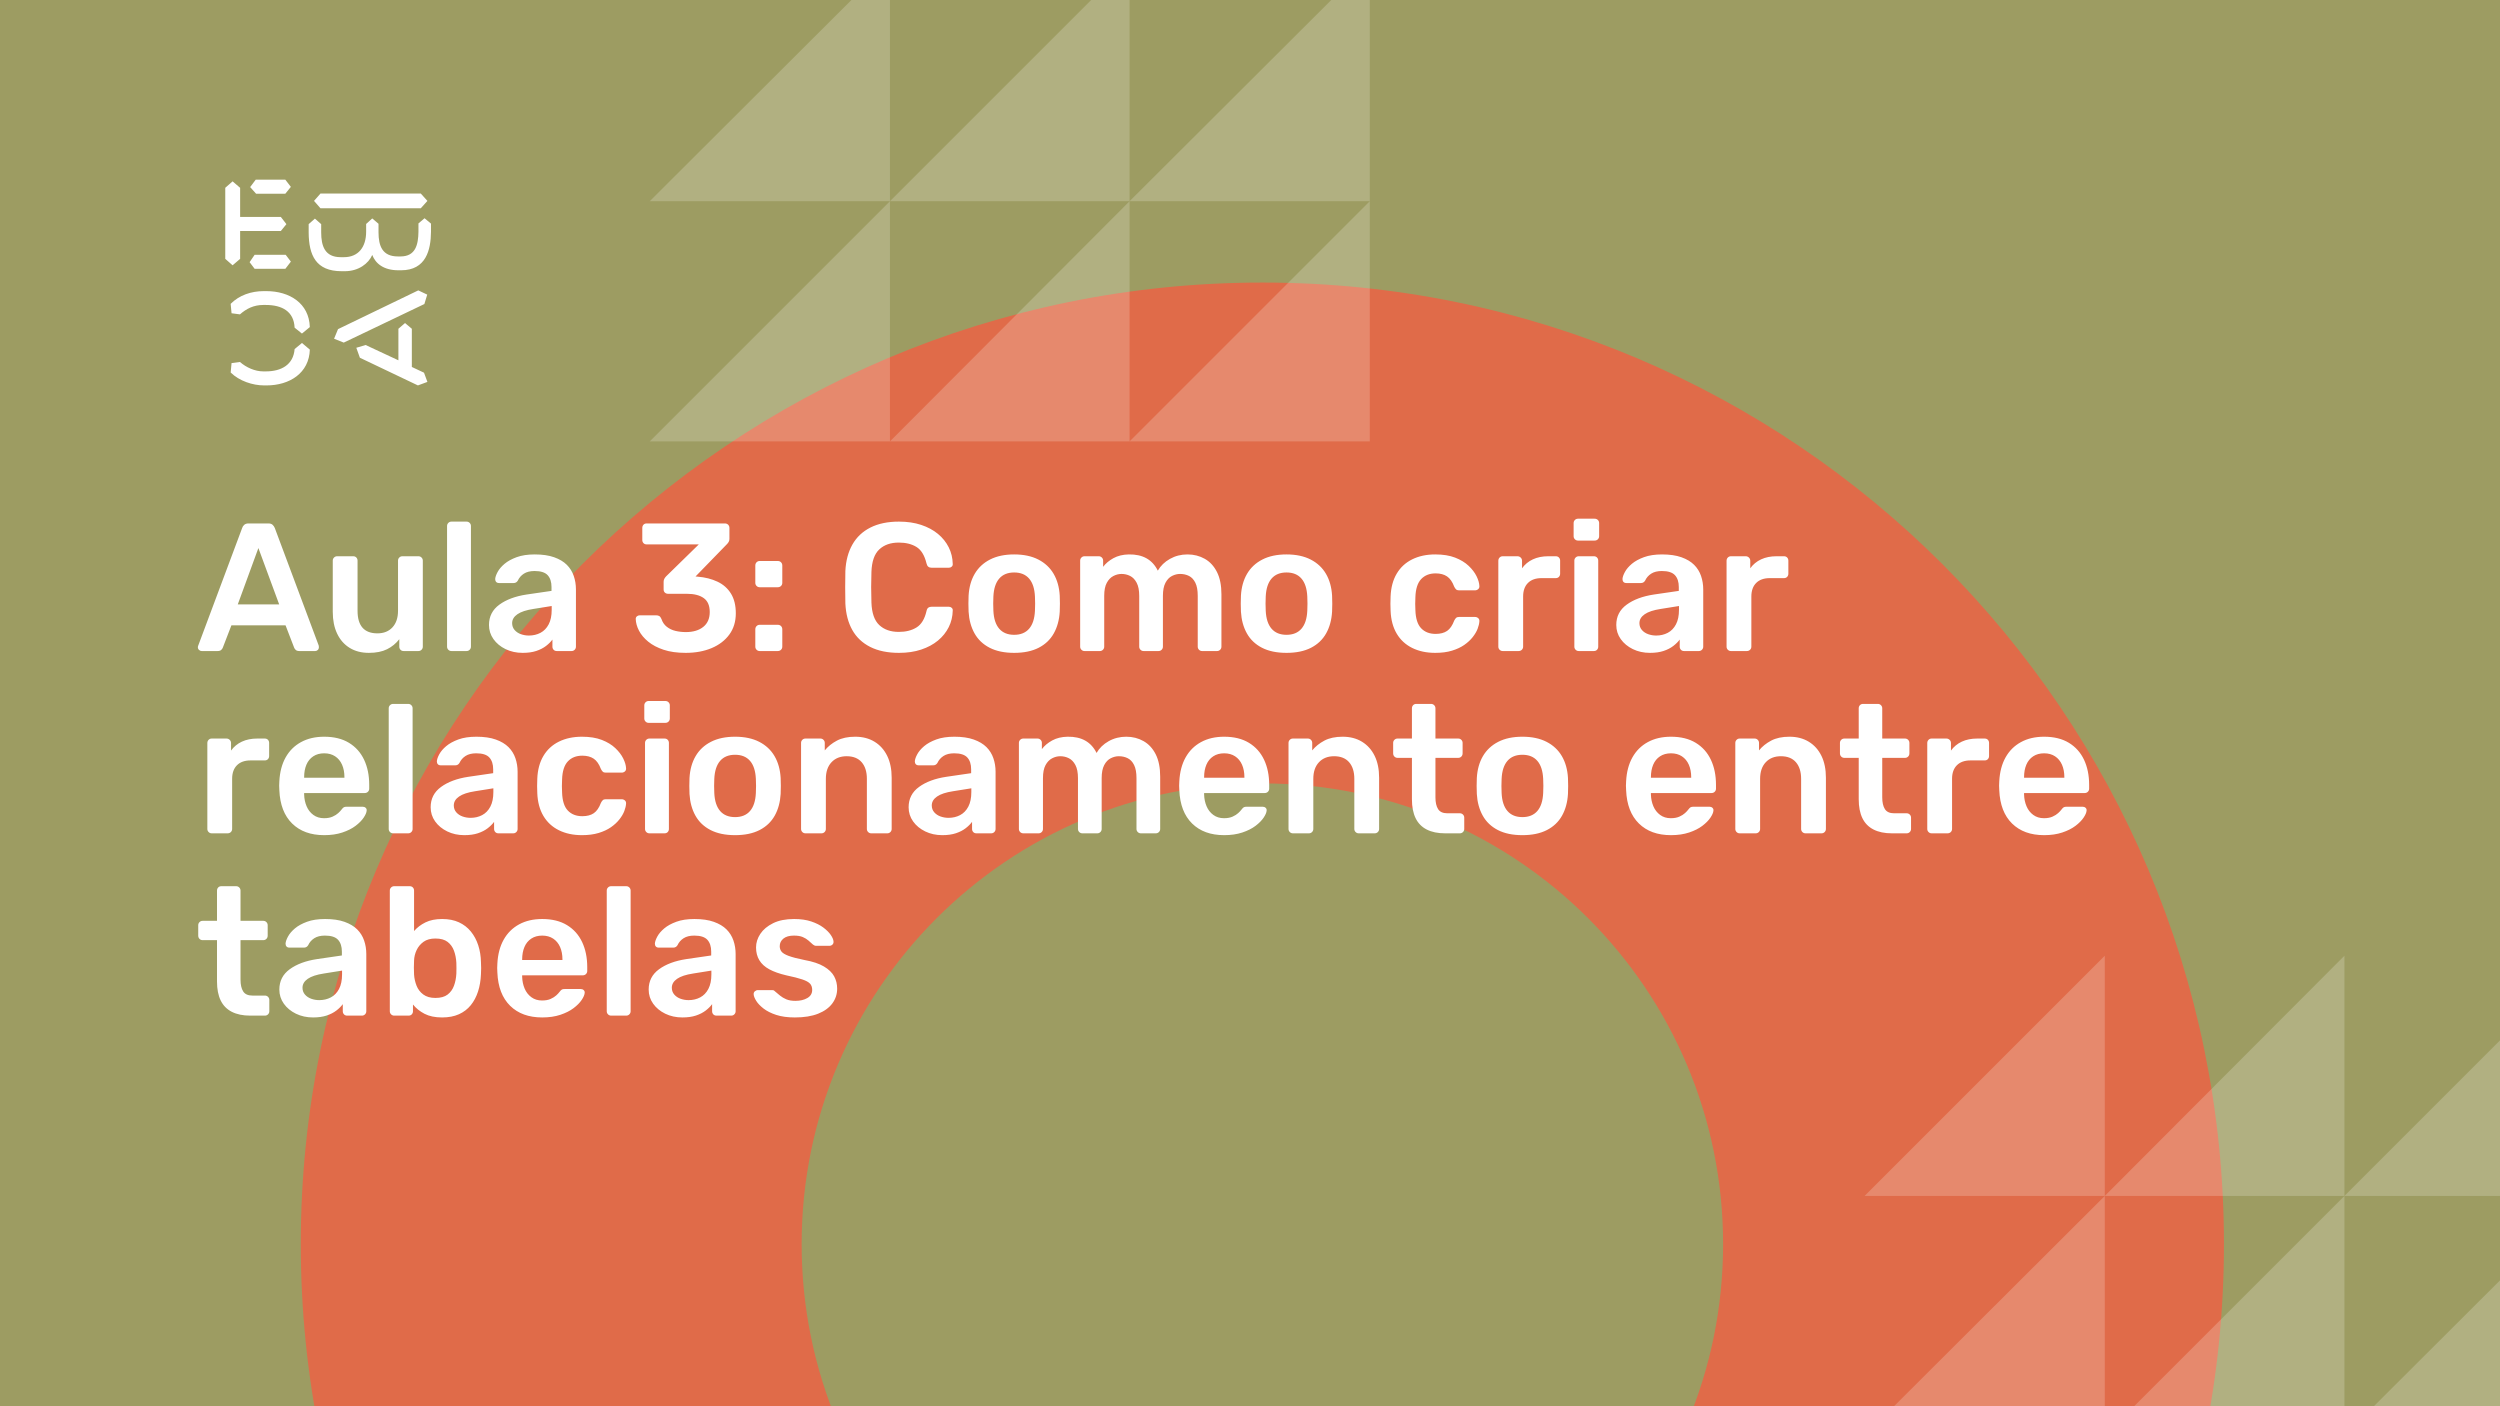 <svg xmlns="http://www.w3.org/2000/svg" version="1.1" xmlns:xlink="http://www.w3.org/1999/xlink" xmlns:svgjs="http://svgjs.dev/svgjs" viewBox="0 0 1920 1080" id="e2406b3a-dd61-4727-aa08-1948c71f1022"><g><rect width="1920" height="1080" fill="#9d9c62"/></g><g fill="#e06b49"><path d="M969.5 217C561.465 217 231 547.465 231 955.5C231 1363.53 561.465 1694 969.5 1694C1377.53 1694 1708 1363.53 1708 955.5C1708 547.465 1377.53 217 969.5 217ZM969.5 1309.34C773.983 1309.34 615.658 1151.02 615.658 955.5C615.658 759.983 773.983 601.658 969.5 601.658C1165.02 601.658 1323.34 759.983 1323.34 955.5C1323.34 1151.02 1165.02 1309.34 969.5 1309.34Z"/></g><g fill="#ffffff" opacity="0.2"><path d="M1432 918.479L1616.48 734V918.479H1432Z"/><path d="M1616.48 918.479L1800.52 734V918.479H1616.48Z"/><path d="M1800.52 918.479L1985 734V918.479H1800.52Z"/><path d="M1432 1102.52L1616.48 918.479V1102.52H1432Z"/><path d="M1616.48 1102.52L1800.52 918.479V1102.52H1616.48Z"/><path d="M1800.52 1102.52L1985 918.479V1102.52H1800.52Z"/><path d="M499 154.521L683.479 -29.521V154.521H499Z"/><path d="M683.479 154.521L867.521 -29.521V154.521H683.479Z"/><path d="M867.521 154.521L1052 -29.521V154.521H867.521Z"/><path d="M499 339L683.479 154.521V339H499Z"/><path d="M683.479 339L867.521 154.521V339H683.479Z"/><path d="M867.521 339L1052 154.521V339H867.521Z"/></g><g><path d="M178.635 139.281L184.422 144.246V166.626H215.704L219.958 172.147L215.69 177.397H184.422V198.795L178.635 203.747L173 198.795V144.232L178.635 139.281ZM195.554 195.68H219.406L223.397 200.915L219.143 206.45H195.554L191.7 201.342L195.554 195.68ZM196.382 138H219.129L223.383 143.52L219.129 148.77H196.659L192.115 143.677L196.382 138ZM323.155 148.628L328.251 154.291L323.155 159.968H246.13L241.172 154.291L246.13 148.628H323.155ZM237.043 172.147L241.849 167.893L246.669 172.147V178.393C246.669 188.879 249.417 197.515 261.668 197.515H264.14C275.147 197.515 281.197 189.86 281.197 177.952V172.005L285.879 167.75L290.699 171.862V178.379C290.699 189.007 293.723 196.946 305.56 196.946H307.618C319.178 196.946 321.235 187.869 321.373 177.952V171.578L326.056 167.608L331 171.72V178.094C330.862 191.838 327.285 207.574 308.032 207.574H305.974C294.552 207.574 288.365 202.324 285.892 195.808C283.006 202.466 275.299 208.286 264.844 208.286H262.358C242.553 208.286 237.194 195.964 237.056 178.663V172.147H237.043ZM276.391 274.744L273.642 267.089L280.796 264.969L305.974 276.721V252.491L311.07 248.095L316.291 252.491V281.829L325.641 286.226L328.251 293.311L320.959 296L276.391 274.744ZM321.235 223.011L328.113 226.27L325.917 233.497L264.002 263.119L256.571 260.146L259.596 252.776L321.235 223.011ZM231.905 263.404L237.954 268.512C237.402 286.51 222.403 296 204.669 296H202.874C194.062 296 183.759 292.6 177.157 286.083L177.834 278.855L184.298 278.002C189.118 282.256 195.858 285.229 202.183 285.229H204.117C216.091 285.229 225.303 280.136 226.27 268.085L231.905 263.404ZM226.256 251.638C225.704 239.16 216.629 234.209 204.103 234.209H202.169C194.739 234.209 189.104 237.182 184.284 241.436L177.834 240.583L177.143 233.355C183.745 226.696 192.957 223.58 202.597 223.58H204.517C222.403 223.58 237.402 232.942 237.94 251.211L231.891 256.176L226.256 251.638Z" fill="#ffffff"/></g><g fill="#ffffff" id="info-group"><path d="M167.08 500L154.9 500Q153.78 500 152.87 499.16Q151.96 498.32 151.96 497.06L151.96 497.06Q151.96 496.5 152.24 495.8L152.24 495.8L185.98 405.5Q186.4 404.1 187.59 403.05Q188.78 402 190.88 402L190.88 402L206.14 402Q208.24 402 209.36 403.05Q210.48 404.1 211.04 405.5L211.04 405.5L244.78 495.8Q244.92 496.5 244.92 497.06L244.92 497.06Q244.92 498.32 244.08 499.16Q243.24 500 242.12 500L242.12 500L229.94 500Q227.98 500 227.07 499.09Q226.16 498.18 225.88 497.34L225.88 497.34L219.3 480.26L177.72 480.26L171.14 497.34Q170.86 498.18 169.95 499.09Q169.04 500 167.08 500L167.08 500ZM198.44 420.9L182.62 464.16L214.4 464.16L198.44 420.9ZM283.28 501.4L283.28 501.4Q274.74 501.4 268.51 497.55Q262.28 493.7 258.92 486.63Q255.56 479.56 255.56 469.9L255.56 469.9L255.56 430.56Q255.56 429.16 256.54 428.18Q257.52 427.2 258.92 427.2L258.92 427.2L271.24 427.2Q272.78 427.2 273.69 428.18Q274.6 429.16 274.6 430.56L274.6 430.56L274.6 469.06Q274.6 486.42 289.86 486.42L289.86 486.42Q297.14 486.42 301.41 481.8Q305.68 477.18 305.68 469.06L305.68 469.06L305.68 430.56Q305.68 429.16 306.66 428.18Q307.64 427.2 309.04 427.2L309.04 427.2L321.36 427.2Q322.76 427.2 323.74 428.18Q324.72 429.16 324.72 430.56L324.72 430.56L324.72 496.64Q324.72 498.04 323.74 499.02Q322.76 500 321.36 500L321.36 500L310.02 500Q308.48 500 307.57 499.02Q306.66 498.04 306.66 496.64L306.66 496.64L306.66 490.9Q302.88 495.8 297.28 498.6Q291.68 501.4 283.28 501.4ZM358.32 500L346.7 500Q345.3 500 344.32 499.02Q343.34 498.04 343.34 496.64L343.34 496.64L343.34 403.96Q343.34 402.56 344.32 401.58Q345.3 400.6 346.7 400.6L346.7 400.6L358.32 400.6Q359.72 400.6 360.7 401.58Q361.68 402.56 361.68 403.96L361.68 403.96L361.68 496.64Q361.68 498.04 360.7 499.02Q359.72 500 358.32 500L358.32 500ZM401.44 501.4L401.44 501.4Q394.16 501.4 388.28 498.53Q382.4 495.66 378.97 490.83Q375.54 486 375.54 479.98L375.54 479.98Q375.54 470.18 383.52 464.37Q391.5 458.56 404.38 456.6L404.38 456.6L423.56 453.8L423.56 450.86Q423.56 444.98 420.62 441.76Q417.68 438.54 410.54 438.54L410.54 438.54Q405.5 438.54 402.35 440.57Q399.2 442.6 397.66 445.96L397.66 445.96Q396.54 447.78 394.44 447.78L394.44 447.78L383.38 447.78Q381.84 447.78 381.07 446.94Q380.3 446.1 380.3 444.7L380.3 444.7Q380.44 442.46 382.19 439.24Q383.94 436.02 387.51 433.01Q391.08 430 396.82 427.9Q402.56 425.8 410.68 425.8L410.68 425.8Q419.5 425.8 425.59 427.97Q431.68 430.14 435.32 433.78Q438.96 437.42 440.64 442.32Q442.32 447.22 442.32 452.68L442.32 452.68L442.32 496.64Q442.32 498.04 441.34 499.02Q440.36 500 438.96 500L438.96 500L427.62 500Q426.08 500 425.17 499.02Q424.26 498.04 424.26 496.64L424.26 496.64L424.26 491.18Q422.44 493.7 419.36 496.08Q416.28 498.46 411.87 499.93Q407.46 501.4 401.44 501.4ZM406.2 488.1L406.2 488.1Q411.1 488.1 415.09 486Q419.08 483.9 421.39 479.49Q423.7 475.08 423.7 468.36L423.7 468.36L423.7 465.42L409.7 467.66Q401.44 468.92 397.38 471.72Q393.32 474.52 393.32 478.58L393.32 478.58Q393.32 481.66 395.21 483.83Q397.1 486 400.04 487.05Q402.98 488.1 406.2 488.1ZM526.6 501.4L526.6 501.4Q516.8 501.4 509.66 499.02Q502.52 496.64 497.83 492.79Q493.14 488.94 490.76 484.39Q488.38 479.84 488.24 475.36L488.24 475.36Q488.24 474.1 489.15 473.33Q490.06 472.56 491.32 472.56L491.32 472.56L503.92 472.56Q505.32 472.56 506.3 473.12Q507.28 473.68 507.98 475.36L507.98 475.36Q509.24 479.14 512.11 481.38Q514.98 483.62 518.76 484.53Q522.54 485.44 526.74 485.44L526.74 485.44Q535.14 485.44 540.11 481.45Q545.08 477.46 545.08 470.04L545.08 470.04Q545.08 462.62 540.46 459.33Q535.84 456.04 527.58 456.04L527.58 456.04L513.16 456.04Q511.62 456.04 510.64 455.13Q509.66 454.22 509.66 452.68L509.66 452.68L509.66 446.8Q509.66 445.4 510.29 444.35Q510.92 443.3 511.62 442.6L511.62 442.6L536.68 418.1L496.64 418.1Q495.1 418.1 494.19 417.12Q493.28 416.14 493.28 414.74L493.28 414.74L493.28 405.5Q493.28 403.96 494.19 402.98Q495.1 402 496.64 402L496.64 402L556.7 402Q558.24 402 559.22 402.98Q560.2 403.96 560.2 405.5L560.2 405.5L560.2 413.9Q560.2 415.16 559.64 416.14Q559.08 417.12 558.38 417.82L558.38 417.82L534.16 442.74L535.84 442.88Q544.38 443.58 551.03 446.73Q557.68 449.88 561.39 455.9Q565.1 461.92 565.1 471.02L565.1 471.02Q565.1 480.54 560.13 487.33Q555.16 494.12 546.48 497.76Q537.8 501.4 526.6 501.4ZM597.3 451L583.44 451Q582.04 451 581.06 450.02Q580.08 449.04 580.08 447.64L580.08 447.64L580.08 434.34Q580.08 432.8 581.06 431.82Q582.04 430.84 583.44 430.84L583.44 430.84L597.3 430.84Q598.84 430.84 599.82 431.82Q600.8 432.8 600.8 434.34L600.8 434.34L600.8 447.64Q600.8 449.04 599.82 450.02Q598.84 451 597.3 451L597.3 451ZM597.3 500L583.44 500Q582.04 500 581.06 499.02Q580.08 498.04 580.08 496.64L580.08 496.64L580.08 483.34Q580.08 481.8 581.06 480.82Q582.04 479.84 583.44 479.84L583.44 479.84L597.3 479.84Q598.84 479.84 599.82 480.82Q600.8 481.8 600.8 483.34L600.8 483.34L600.8 496.64Q600.8 498.04 599.82 499.02Q598.84 500 597.3 500L597.3 500ZM690.4 501.4L690.4 501.4Q677.38 501.4 668.35 496.85Q659.32 492.3 654.56 483.83Q649.8 475.36 649.24 463.46L649.24 463.46Q649.1 457.72 649.1 451.14Q649.1 444.56 649.24 438.54L649.24 438.54Q649.8 426.78 654.63 418.24Q659.46 409.7 668.49 405.15Q677.52 400.6 690.4 400.6L690.4 400.6Q699.92 400.6 707.48 403.12Q715.04 405.64 720.36 410.05Q725.68 414.46 728.62 420.34Q731.56 426.22 731.7 433.08L731.7 433.08Q731.84 434.34 730.93 435.18Q730.02 436.02 728.76 436.02L728.76 436.02L715.46 436.02Q713.92 436.02 712.94 435.25Q711.96 434.48 711.54 432.66L711.54 432.66Q709.3 423.42 703.84 420.06Q698.38 416.7 690.26 416.7L690.26 416.7Q680.88 416.7 675.28 421.95Q669.68 427.2 669.26 439.24L669.26 439.24Q668.84 450.72 669.26 462.76L669.26 462.76Q669.68 474.8 675.28 480.05Q680.88 485.3 690.26 485.3L690.26 485.3Q698.38 485.3 703.91 481.87Q709.44 478.44 711.54 469.34L711.54 469.34Q711.96 467.38 712.94 466.68Q713.92 465.98 715.46 465.98L715.46 465.98L728.76 465.98Q730.02 465.98 730.93 466.82Q731.84 467.66 731.7 468.92L731.7 468.92Q731.56 475.78 728.62 481.66Q725.68 487.54 720.36 491.95Q715.04 496.36 707.48 498.88Q699.92 501.4 690.4 501.4ZM778.88 501.4L778.88 501.4Q767.68 501.4 760.05 497.48Q752.42 493.56 748.43 486.42Q744.44 479.28 743.88 469.76L743.88 469.76Q743.74 467.24 743.74 463.6Q743.74 459.96 743.88 457.44L743.88 457.44Q744.44 447.78 748.57 440.71Q752.7 433.64 760.33 429.72Q767.96 425.8 778.88 425.8L778.88 425.8Q789.8 425.8 797.43 429.72Q805.06 433.64 809.19 440.71Q813.32 447.78 813.88 457.44L813.88 457.44Q814.02 459.96 814.02 463.6Q814.02 467.24 813.88 469.76L813.88 469.76Q813.32 479.28 809.33 486.42Q805.34 493.56 797.71 497.48Q790.08 501.4 778.88 501.4ZM778.88 487.54L778.88 487.54Q786.3 487.54 790.36 482.85Q794.42 478.16 794.84 469.06L794.84 469.06Q794.98 466.96 794.98 463.6Q794.98 460.24 794.84 458.14L794.84 458.14Q794.42 449.04 790.36 444.35Q786.3 439.66 778.88 439.66L778.88 439.66Q771.46 439.66 767.4 444.35Q763.34 449.04 762.92 458.14L762.92 458.14Q762.78 460.24 762.78 463.6Q762.78 466.96 762.92 469.06L762.92 469.06Q763.34 478.16 767.4 482.85Q771.46 487.54 778.88 487.54ZM844.68 500L832.92 500Q831.52 500 830.54 499.02Q829.56 498.04 829.56 496.64L829.56 496.64L829.56 430.56Q829.56 429.16 830.54 428.18Q831.52 427.2 832.92 427.2L832.92 427.2L843.84 427.2Q845.24 427.2 846.22 428.18Q847.2 429.16 847.2 430.56L847.2 430.56L847.2 435.32Q850.14 431.4 855.11 428.67Q860.08 425.94 866.94 425.8L866.94 425.8Q882.9 425.52 889.2 438.26L889.2 438.26Q892.42 432.66 898.51 429.23Q904.6 425.8 912.02 425.8L912.02 425.8Q919.3 425.8 925.25 429.16Q931.2 432.52 934.63 439.31Q938.06 446.1 938.06 456.46L938.06 456.46L938.06 496.64Q938.06 498.04 937.08 499.02Q936.1 500 934.7 500L934.7 500L923.22 500Q921.82 500 920.84 499.02Q919.86 498.04 919.86 496.64L919.86 496.64L919.86 457.58Q919.86 451.28 918.04 447.57Q916.22 443.86 913.14 442.32Q910.06 440.78 906.28 440.78L906.28 440.78Q903.2 440.78 900.12 442.32Q897.04 443.86 895.08 447.57Q893.12 451.28 893.12 457.58L893.12 457.58L893.12 496.64Q893.12 498.04 892.14 499.02Q891.16 500 889.76 500L889.76 500L878.28 500Q876.88 500 875.9 499.02Q874.92 498.04 874.92 496.64L874.92 496.64L874.92 457.58Q874.92 451.28 872.96 447.57Q871 443.86 867.92 442.32Q864.84 440.78 861.34 440.78L861.34 440.78Q858.12 440.78 855.04 442.39Q851.96 444 850 447.64Q848.04 451.28 848.04 457.58L848.04 457.58L848.04 496.64Q848.04 498.04 847.06 499.02Q846.08 500 844.68 500L844.68 500ZM988.04 501.4L988.04 501.4Q976.84 501.4 969.21 497.48Q961.58 493.56 957.59 486.42Q953.6 479.28 953.04 469.76L953.04 469.76Q952.9 467.24 952.9 463.6Q952.9 459.96 953.04 457.44L953.04 457.44Q953.6 447.78 957.73 440.71Q961.86 433.64 969.49 429.72Q977.12 425.8 988.04 425.8L988.04 425.8Q998.96 425.8 1006.59 429.72Q1014.22 433.64 1018.35 440.71Q1022.48 447.78 1023.04 457.44L1023.04 457.44Q1023.18 459.96 1023.18 463.6Q1023.18 467.24 1023.04 469.76L1023.04 469.76Q1022.48 479.28 1018.49 486.42Q1014.5 493.56 1006.87 497.48Q999.24 501.4 988.04 501.4ZM988.04 487.54L988.04 487.54Q995.46 487.54 999.52 482.85Q1003.58 478.16 1004 469.06L1004 469.06Q1004.14 466.96 1004.14 463.6Q1004.14 460.24 1004 458.14L1004 458.14Q1003.58 449.04 999.52 444.35Q995.46 439.66 988.04 439.66L988.04 439.66Q980.62 439.66 976.56 444.35Q972.5 449.04 972.08 458.14L972.08 458.14Q971.94 460.24 971.94 463.6Q971.94 466.96 972.08 469.06L972.08 469.06Q972.5 478.16 976.56 482.85Q980.62 487.54 988.04 487.54ZM1102.28 501.4L1102.28 501.4Q1092.2 501.4 1084.57 497.62Q1076.94 493.84 1072.67 486.63Q1068.4 479.42 1067.98 469.2L1067.98 469.2Q1067.84 467.1 1067.84 463.67Q1067.84 460.24 1067.98 458L1067.98 458Q1068.4 447.78 1072.67 440.57Q1076.94 433.36 1084.57 429.58Q1092.2 425.8 1102.28 425.8L1102.28 425.8Q1111.24 425.8 1117.54 428.25Q1123.84 430.7 1127.9 434.55Q1131.96 438.4 1133.99 442.53Q1136.02 446.66 1136.16 450.02L1136.16 450.02Q1136.3 451.56 1135.25 452.47Q1134.2 453.38 1132.8 453.38L1132.8 453.38L1120.48 453.38Q1119.08 453.38 1118.31 452.68Q1117.54 451.98 1116.84 450.58L1116.84 450.58Q1114.74 444.98 1111.31 442.67Q1107.88 440.36 1102.56 440.36L1102.56 440.36Q1095.56 440.36 1091.43 444.77Q1087.3 449.18 1087.02 458.7L1087.02 458.7Q1086.74 464.02 1087.02 468.5L1087.02 468.5Q1087.3 478.16 1091.43 482.5Q1095.56 486.84 1102.56 486.84L1102.56 486.84Q1108.02 486.84 1111.38 484.53Q1114.74 482.22 1116.84 476.62L1116.84 476.62Q1117.54 475.22 1118.31 474.52Q1119.08 473.82 1120.48 473.82L1120.48 473.82L1132.8 473.82Q1134.2 473.82 1135.25 474.73Q1136.3 475.64 1136.16 477.18L1136.16 477.18Q1136.02 479.7 1134.83 482.85Q1133.64 486 1131.05 489.29Q1128.46 492.58 1124.54 495.31Q1120.62 498.04 1115.09 499.72Q1109.56 501.4 1102.28 501.4ZM1166.26 500L1154.08 500Q1152.68 500 1151.7 499.02Q1150.72 498.04 1150.72 496.64L1150.72 496.64L1150.72 430.7Q1150.72 429.16 1151.7 428.18Q1152.68 427.2 1154.08 427.2L1154.08 427.2L1165.42 427.2Q1166.82 427.2 1167.87 428.18Q1168.92 429.16 1168.92 430.7L1168.92 430.7L1168.92 436.44Q1172.14 431.96 1177.25 429.58Q1182.36 427.2 1189.08 427.2L1189.08 427.2L1194.82 427.2Q1196.36 427.2 1197.27 428.18Q1198.18 429.16 1198.18 430.56L1198.18 430.56L1198.18 440.64Q1198.18 442.04 1197.27 443.02Q1196.36 444 1194.82 444L1194.82 444L1183.9 444Q1177.18 444 1173.47 447.71Q1169.76 451.42 1169.76 458.14L1169.76 458.14L1169.76 496.64Q1169.76 498.04 1168.78 499.02Q1167.8 500 1166.26 500L1166.26 500ZM1224.08 500L1212.46 500Q1211.06 500 1210.08 499.02Q1209.1 498.04 1209.1 496.64L1209.1 496.64L1209.1 430.56Q1209.1 429.16 1210.08 428.18Q1211.06 427.2 1212.46 427.2L1212.46 427.2L1224.08 427.2Q1225.62 427.2 1226.53 428.18Q1227.44 429.16 1227.44 430.56L1227.44 430.56L1227.44 496.64Q1227.44 498.04 1226.53 499.02Q1225.62 500 1224.08 500L1224.08 500ZM1224.64 415.16L1211.9 415.16Q1210.5 415.16 1209.52 414.18Q1208.54 413.2 1208.54 411.8L1208.54 411.8L1208.54 401.72Q1208.54 400.32 1209.52 399.34Q1210.5 398.36 1211.9 398.36L1211.9 398.36L1224.64 398.36Q1226.18 398.36 1227.16 399.34Q1228.14 400.32 1228.14 401.72L1228.14 401.72L1228.14 411.8Q1228.14 413.2 1227.16 414.18Q1226.18 415.16 1224.64 415.16L1224.64 415.16ZM1267.2 501.4L1267.2 501.4Q1259.92 501.4 1254.04 498.53Q1248.16 495.66 1244.73 490.83Q1241.3 486 1241.3 479.98L1241.3 479.98Q1241.3 470.18 1249.28 464.37Q1257.26 458.56 1270.14 456.6L1270.14 456.6L1289.32 453.8L1289.32 450.86Q1289.32 444.98 1286.38 441.76Q1283.44 438.54 1276.3 438.54L1276.3 438.54Q1271.26 438.54 1268.11 440.57Q1264.96 442.6 1263.42 445.96L1263.42 445.96Q1262.3 447.78 1260.2 447.78L1260.2 447.78L1249.14 447.78Q1247.6 447.78 1246.83 446.94Q1246.06 446.1 1246.06 444.7L1246.06 444.7Q1246.2 442.46 1247.95 439.24Q1249.7 436.02 1253.27 433.01Q1256.84 430 1262.58 427.9Q1268.32 425.8 1276.44 425.8L1276.44 425.8Q1285.26 425.8 1291.35 427.97Q1297.44 430.14 1301.08 433.78Q1304.72 437.42 1306.4 442.32Q1308.08 447.22 1308.08 452.68L1308.08 452.68L1308.08 496.64Q1308.08 498.04 1307.1 499.02Q1306.12 500 1304.72 500L1304.72 500L1293.38 500Q1291.84 500 1290.93 499.02Q1290.02 498.04 1290.02 496.64L1290.02 496.64L1290.02 491.18Q1288.2 493.7 1285.12 496.08Q1282.04 498.46 1277.63 499.93Q1273.22 501.4 1267.2 501.4ZM1271.96 488.1L1271.96 488.1Q1276.86 488.1 1280.85 486Q1284.84 483.9 1287.15 479.49Q1289.46 475.08 1289.46 468.36L1289.46 468.36L1289.46 465.42L1275.46 467.66Q1267.2 468.92 1263.14 471.72Q1259.08 474.52 1259.08 478.58L1259.08 478.58Q1259.08 481.66 1260.97 483.83Q1262.86 486 1265.8 487.05Q1268.74 488.1 1271.96 488.1ZM1341.54 500L1329.36 500Q1327.96 500 1326.98 499.02Q1326 498.04 1326 496.64L1326 496.64L1326 430.7Q1326 429.16 1326.98 428.18Q1327.96 427.2 1329.36 427.2L1329.36 427.2L1340.7 427.2Q1342.1 427.2 1343.15 428.18Q1344.2 429.16 1344.2 430.7L1344.2 430.7L1344.2 436.44Q1347.42 431.96 1352.53 429.58Q1357.64 427.2 1364.36 427.2L1364.36 427.2L1370.1 427.2Q1371.64 427.2 1372.55 428.18Q1373.46 429.16 1373.46 430.56L1373.46 430.56L1373.46 440.64Q1373.46 442.04 1372.55 443.02Q1371.64 444 1370.1 444L1370.1 444L1359.18 444Q1352.46 444 1348.75 447.71Q1345.04 451.42 1345.04 458.14L1345.04 458.14L1345.04 496.64Q1345.04 498.04 1344.06 499.02Q1343.08 500 1341.54 500L1341.54 500ZM174.78 640L162.6 640Q161.2 640 160.22 639.02Q159.24 638.04 159.24 636.64L159.24 636.64L159.24 570.7Q159.24 569.16 160.22 568.18Q161.2 567.2 162.6 567.2L162.6 567.2L173.94 567.2Q175.34 567.2 176.39 568.18Q177.44 569.16 177.44 570.7L177.44 570.7L177.44 576.44Q180.66 571.96 185.77 569.58Q190.88 567.2 197.6 567.2L197.6 567.2L203.34 567.2Q204.88 567.2 205.79 568.18Q206.7 569.16 206.7 570.56L206.7 570.56L206.7 580.64Q206.7 582.04 205.79 583.02Q204.88 584 203.34 584L203.34 584L192.42 584Q185.7 584 181.99 587.71Q178.28 591.42 178.28 598.14L178.28 598.14L178.28 636.64Q178.28 638.04 177.3 639.02Q176.32 640 174.78 640L174.78 640ZM248.98 641.4L248.98 641.4Q233.44 641.4 224.34 632.44Q215.24 623.48 214.54 606.96L214.54 606.96Q214.4 605.56 214.4 603.39Q214.4 601.22 214.54 599.96L214.54 599.96Q215.1 589.32 219.37 581.69Q223.64 574.06 231.2 569.93Q238.76 565.8 248.98 565.8L248.98 565.8Q260.32 565.8 268.02 570.49Q275.72 575.18 279.64 583.51Q283.56 591.84 283.56 602.76L283.56 602.76L283.56 605.7Q283.56 607.1 282.58 608.08Q281.6 609.06 280.06 609.06L280.06 609.06L233.58 609.06Q233.58 609.06 233.58 609.48Q233.58 609.9 233.58 610.18L233.58 610.18Q233.72 615.08 235.47 619.21Q237.22 623.34 240.65 625.86Q244.08 628.38 248.84 628.38L248.84 628.38Q252.76 628.38 255.42 627.19Q258.08 626 259.76 624.46Q261.44 622.92 262.14 621.94L262.14 621.94Q263.4 620.26 264.17 619.91Q264.94 619.56 266.48 619.56L266.48 619.56L278.52 619.56Q279.92 619.56 280.83 620.4Q281.74 621.24 281.6 622.5L281.6 622.5Q281.46 624.74 279.29 627.96Q277.12 631.18 273.06 634.26Q269 637.34 262.91 639.37Q256.82 641.4 248.98 641.4ZM233.58 596.88L233.58 597.3L264.52 597.3L264.52 596.88Q264.52 591.42 262.7 587.29Q260.88 583.16 257.38 580.85Q253.88 578.54 248.98 578.54L248.98 578.54Q244.08 578.54 240.58 580.85Q237.08 583.16 235.33 587.29Q233.58 591.42 233.58 596.88L233.58 596.88ZM313.52 640L301.9 640Q300.5 640 299.52 639.02Q298.54 638.04 298.54 636.64L298.54 636.64L298.54 543.96Q298.54 542.56 299.52 541.58Q300.5 540.6 301.9 540.6L301.9 540.6L313.52 540.6Q314.92 540.6 315.9 541.58Q316.88 542.56 316.88 543.96L316.88 543.96L316.88 636.64Q316.88 638.04 315.9 639.02Q314.92 640 313.52 640L313.52 640ZM356.64 641.4L356.64 641.4Q349.36 641.4 343.48 638.53Q337.6 635.66 334.17 630.83Q330.74 626 330.74 619.98L330.74 619.98Q330.74 610.18 338.72 604.37Q346.7 598.56 359.58 596.6L359.58 596.6L378.76 593.8L378.76 590.86Q378.76 584.98 375.82 581.76Q372.88 578.54 365.74 578.54L365.74 578.54Q360.7 578.54 357.55 580.57Q354.4 582.6 352.86 585.96L352.86 585.96Q351.74 587.78 349.64 587.78L349.64 587.78L338.58 587.78Q337.04 587.78 336.27 586.94Q335.5 586.1 335.5 584.7L335.5 584.7Q335.64 582.46 337.39 579.24Q339.14 576.02 342.71 573.01Q346.28 570 352.02 567.9Q357.76 565.8 365.88 565.8L365.88 565.8Q374.7 565.8 380.79 567.97Q386.88 570.14 390.52 573.78Q394.16 577.42 395.84 582.32Q397.52 587.22 397.52 592.68L397.52 592.68L397.52 636.64Q397.52 638.04 396.54 639.02Q395.56 640 394.16 640L394.16 640L382.82 640Q381.28 640 380.37 639.02Q379.46 638.04 379.46 636.64L379.46 636.64L379.46 631.18Q377.64 633.7 374.56 636.08Q371.48 638.46 367.07 639.93Q362.66 641.4 356.64 641.4ZM361.4 628.1L361.4 628.1Q366.3 628.1 370.29 626Q374.28 623.9 376.59 619.49Q378.9 615.08 378.9 608.36L378.9 608.36L378.9 605.42L364.9 607.66Q356.64 608.92 352.58 611.72Q348.52 614.52 348.52 618.58L348.52 618.58Q348.52 621.66 350.41 623.83Q352.3 626 355.24 627.05Q358.18 628.1 361.4 628.1ZM446.94 641.4L446.94 641.4Q436.86 641.4 429.23 637.62Q421.6 633.84 417.33 626.63Q413.06 619.42 412.64 609.2L412.64 609.2Q412.5 607.1 412.5 603.67Q412.5 600.24 412.64 598L412.64 598Q413.06 587.78 417.33 580.57Q421.6 573.36 429.23 569.58Q436.86 565.8 446.94 565.8L446.94 565.8Q455.9 565.8 462.2 568.25Q468.5 570.7 472.56 574.55Q476.62 578.4 478.65 582.53Q480.68 586.66 480.82 590.02L480.82 590.02Q480.96 591.56 479.91 592.47Q478.86 593.38 477.46 593.38L477.46 593.38L465.14 593.38Q463.74 593.38 462.97 592.68Q462.2 591.98 461.5 590.58L461.5 590.58Q459.4 584.98 455.97 582.67Q452.54 580.36 447.22 580.36L447.22 580.36Q440.22 580.36 436.09 584.77Q431.96 589.18 431.68 598.7L431.68 598.7Q431.4 604.02 431.68 608.5L431.68 608.5Q431.96 618.16 436.09 622.5Q440.22 626.84 447.22 626.84L447.22 626.84Q452.68 626.84 456.04 624.53Q459.4 622.22 461.5 616.62L461.5 616.62Q462.2 615.22 462.97 614.52Q463.74 613.82 465.14 613.82L465.14 613.82L477.46 613.82Q478.86 613.82 479.91 614.73Q480.96 615.64 480.82 617.18L480.82 617.18Q480.68 619.7 479.49 622.85Q478.3 626 475.71 629.29Q473.12 632.58 469.2 635.31Q465.28 638.04 459.75 639.72Q454.22 641.4 446.94 641.4ZM510.36 640L498.74 640Q497.34 640 496.36 639.02Q495.38 638.04 495.38 636.64L495.38 636.64L495.38 570.56Q495.38 569.16 496.36 568.18Q497.34 567.2 498.74 567.2L498.74 567.2L510.36 567.2Q511.9 567.2 512.81 568.18Q513.72 569.16 513.72 570.56L513.72 570.56L513.72 636.64Q513.72 638.04 512.81 639.02Q511.9 640 510.36 640L510.36 640ZM510.92 555.16L498.18 555.16Q496.78 555.16 495.8 554.18Q494.82 553.2 494.82 551.8L494.82 551.8L494.82 541.72Q494.82 540.32 495.8 539.34Q496.78 538.36 498.18 538.36L498.18 538.36L510.92 538.36Q512.46 538.36 513.44 539.34Q514.42 540.32 514.42 541.72L514.42 541.72L514.42 551.8Q514.42 553.2 513.44 554.18Q512.46 555.16 510.92 555.16L510.92 555.16ZM564.54 641.4L564.54 641.4Q553.34 641.4 545.71 637.48Q538.08 633.56 534.09 626.42Q530.1 619.28 529.54 609.76L529.54 609.76Q529.4 607.24 529.4 603.6Q529.4 599.96 529.54 597.44L529.54 597.44Q530.1 587.78 534.23 580.71Q538.36 573.64 545.99 569.72Q553.62 565.8 564.54 565.8L564.54 565.8Q575.46 565.8 583.09 569.72Q590.72 573.64 594.85 580.71Q598.98 587.78 599.54 597.44L599.54 597.44Q599.68 599.96 599.68 603.6Q599.68 607.24 599.54 609.76L599.54 609.76Q598.98 619.28 594.99 626.42Q591 633.56 583.37 637.48Q575.74 641.4 564.54 641.4ZM564.54 627.54L564.54 627.54Q571.96 627.54 576.02 622.85Q580.08 618.16 580.5 609.06L580.5 609.06Q580.64 606.96 580.64 603.6Q580.64 600.24 580.5 598.14L580.5 598.14Q580.08 589.04 576.02 584.35Q571.96 579.66 564.54 579.66L564.54 579.66Q557.12 579.66 553.06 584.35Q549 589.04 548.58 598.14L548.58 598.14Q548.44 600.24 548.44 603.6Q548.44 606.96 548.58 609.06L548.58 609.06Q549 618.16 553.06 622.85Q557.12 627.54 564.54 627.54ZM630.9 640L618.58 640Q617.18 640 616.2 639.02Q615.22 638.04 615.22 636.64L615.22 636.64L615.22 570.56Q615.22 569.16 616.2 568.18Q617.18 567.2 618.58 567.2L618.58 567.2L630.06 567.2Q631.46 567.2 632.44 568.18Q633.42 569.16 633.42 570.56L633.42 570.56L633.42 576.3Q637.06 571.82 642.73 568.81Q648.4 565.8 656.8 565.8L656.8 565.8Q665.34 565.8 671.64 569.65Q677.94 573.5 681.37 580.5Q684.8 587.5 684.8 597.3L684.8 597.3L684.8 636.64Q684.8 638.04 683.82 639.02Q682.84 640 681.44 640L681.44 640L669.12 640Q667.72 640 666.74 639.02Q665.76 638.04 665.76 636.64L665.76 636.64L665.76 598.14Q665.76 590.02 661.77 585.4Q657.78 580.78 650.22 580.78L650.22 580.78Q642.94 580.78 638.6 585.4Q634.26 590.02 634.26 598.14L634.26 598.14L634.26 636.64Q634.26 638.04 633.28 639.02Q632.3 640 630.9 640L630.9 640ZM723.72 641.4L723.72 641.4Q716.44 641.4 710.56 638.53Q704.68 635.66 701.25 630.83Q697.82 626 697.82 619.98L697.82 619.98Q697.82 610.18 705.8 604.37Q713.78 598.56 726.66 596.6L726.66 596.6L745.84 593.8L745.84 590.86Q745.84 584.98 742.9 581.76Q739.96 578.54 732.82 578.54L732.82 578.54Q727.78 578.54 724.63 580.57Q721.48 582.6 719.94 585.96L719.94 585.96Q718.82 587.78 716.72 587.78L716.72 587.78L705.66 587.78Q704.12 587.78 703.35 586.94Q702.58 586.1 702.58 584.7L702.58 584.7Q702.72 582.46 704.47 579.24Q706.22 576.02 709.79 573.01Q713.36 570 719.1 567.9Q724.84 565.8 732.96 565.8L732.96 565.8Q741.78 565.8 747.87 567.97Q753.96 570.14 757.6 573.78Q761.24 577.42 762.92 582.32Q764.6 587.22 764.6 592.68L764.6 592.68L764.6 636.64Q764.6 638.04 763.62 639.02Q762.64 640 761.24 640L761.24 640L749.9 640Q748.36 640 747.45 639.02Q746.54 638.04 746.54 636.64L746.54 636.64L746.54 631.18Q744.72 633.7 741.64 636.08Q738.56 638.46 734.15 639.93Q729.74 641.4 723.72 641.4ZM728.48 628.1L728.48 628.1Q733.38 628.1 737.37 626Q741.36 623.9 743.67 619.49Q745.98 615.08 745.98 608.36L745.98 608.36L745.98 605.42L731.98 607.66Q723.72 608.92 719.66 611.72Q715.6 614.52 715.6 618.58L715.6 618.58Q715.6 621.66 717.49 623.83Q719.38 626 722.32 627.05Q725.26 628.1 728.48 628.1ZM797.64 640L785.88 640Q784.48 640 783.5 639.02Q782.52 638.04 782.52 636.64L782.52 636.64L782.52 570.56Q782.52 569.16 783.5 568.18Q784.48 567.2 785.88 567.2L785.88 567.2L796.8 567.2Q798.2 567.2 799.18 568.18Q800.16 569.16 800.16 570.56L800.16 570.56L800.16 575.32Q803.1 571.4 808.07 568.67Q813.04 565.94 819.9 565.8L819.9 565.8Q835.86 565.52 842.16 578.26L842.16 578.26Q845.38 572.66 851.47 569.23Q857.56 565.8 864.98 565.8L864.98 565.8Q872.26 565.8 878.21 569.16Q884.16 572.52 887.59 579.31Q891.02 586.1 891.02 596.46L891.02 596.46L891.02 636.64Q891.02 638.04 890.04 639.02Q889.06 640 887.66 640L887.66 640L876.18 640Q874.78 640 873.8 639.02Q872.82 638.04 872.82 636.64L872.82 636.64L872.82 597.58Q872.82 591.28 871 587.57Q869.18 583.86 866.1 582.32Q863.02 580.78 859.24 580.78L859.24 580.78Q856.16 580.78 853.08 582.32Q850 583.86 848.04 587.57Q846.08 591.28 846.08 597.58L846.08 597.58L846.08 636.64Q846.08 638.04 845.1 639.02Q844.12 640 842.72 640L842.72 640L831.24 640Q829.84 640 828.86 639.02Q827.88 638.04 827.88 636.64L827.88 636.64L827.88 597.58Q827.88 591.28 825.92 587.57Q823.96 583.86 820.88 582.32Q817.8 580.78 814.3 580.78L814.3 580.78Q811.08 580.78 808 582.39Q804.92 584 802.96 587.64Q801 591.28 801 597.58L801 597.58L801 636.64Q801 638.04 800.02 639.02Q799.04 640 797.64 640L797.64 640ZM940.16 641.4L940.16 641.4Q924.62 641.4 915.52 632.44Q906.42 623.48 905.72 606.96L905.72 606.96Q905.58 605.56 905.58 603.39Q905.58 601.22 905.72 599.96L905.72 599.96Q906.28 589.32 910.55 581.69Q914.82 574.06 922.38 569.93Q929.94 565.8 940.16 565.8L940.16 565.8Q951.5 565.8 959.2 570.49Q966.9 575.18 970.82 583.51Q974.74 591.84 974.74 602.76L974.74 602.76L974.74 605.7Q974.74 607.1 973.76 608.08Q972.78 609.06 971.24 609.06L971.24 609.06L924.76 609.06Q924.76 609.06 924.76 609.48Q924.76 609.9 924.76 610.18L924.76 610.18Q924.9 615.08 926.65 619.21Q928.4 623.34 931.83 625.86Q935.26 628.38 940.02 628.38L940.02 628.38Q943.94 628.38 946.6 627.19Q949.26 626 950.94 624.46Q952.62 622.92 953.32 621.94L953.32 621.94Q954.58 620.26 955.35 619.91Q956.12 619.56 957.66 619.56L957.66 619.56L969.7 619.56Q971.1 619.56 972.01 620.4Q972.92 621.24 972.78 622.5L972.78 622.5Q972.64 624.74 970.47 627.96Q968.3 631.18 964.24 634.26Q960.18 637.34 954.09 639.37Q948 641.4 940.16 641.4ZM924.76 596.88L924.76 597.3L955.7 597.3L955.7 596.88Q955.7 591.42 953.88 587.29Q952.06 583.16 948.56 580.85Q945.06 578.54 940.16 578.54L940.16 578.54Q935.26 578.54 931.76 580.85Q928.26 583.16 926.51 587.29Q924.76 591.42 924.76 596.88L924.76 596.88ZM1005.26 640L992.94 640Q991.54 640 990.56 639.02Q989.58 638.04 989.58 636.64L989.58 636.64L989.58 570.56Q989.58 569.16 990.56 568.18Q991.54 567.2 992.94 567.2L992.94 567.2L1004.42 567.2Q1005.82 567.2 1006.8 568.18Q1007.78 569.16 1007.78 570.56L1007.78 570.56L1007.78 576.3Q1011.42 571.82 1017.09 568.81Q1022.76 565.8 1031.16 565.8L1031.16 565.8Q1039.7 565.8 1046 569.65Q1052.3 573.5 1055.73 580.5Q1059.16 587.5 1059.16 597.3L1059.16 597.3L1059.16 636.64Q1059.16 638.04 1058.18 639.02Q1057.2 640 1055.8 640L1055.8 640L1043.48 640Q1042.08 640 1041.1 639.02Q1040.12 638.04 1040.12 636.64L1040.12 636.64L1040.12 598.14Q1040.12 590.02 1036.13 585.4Q1032.14 580.78 1024.58 580.78L1024.58 580.78Q1017.3 580.78 1012.96 585.4Q1008.62 590.02 1008.62 598.14L1008.62 598.14L1008.62 636.64Q1008.62 638.04 1007.64 639.02Q1006.66 640 1005.26 640L1005.26 640ZM1121.18 640L1109.84 640Q1101.44 640 1095.7 637.06Q1089.96 634.12 1087.16 628.31Q1084.36 622.5 1084.36 613.82L1084.36 613.82L1084.36 582.04L1073.3 582.04Q1071.9 582.04 1070.92 581.06Q1069.94 580.08 1069.94 578.54L1069.94 578.54L1069.94 570.56Q1069.94 569.16 1070.92 568.18Q1071.9 567.2 1073.3 567.2L1073.3 567.2L1084.36 567.2L1084.36 543.96Q1084.36 542.56 1085.27 541.58Q1086.18 540.6 1087.72 540.6L1087.72 540.6L1099.06 540.6Q1100.46 540.6 1101.44 541.58Q1102.42 542.56 1102.42 543.96L1102.42 543.96L1102.42 567.2L1119.92 567.2Q1121.32 567.2 1122.3 568.18Q1123.28 569.16 1123.28 570.56L1123.28 570.56L1123.28 578.54Q1123.28 580.08 1122.3 581.06Q1121.32 582.04 1119.92 582.04L1119.92 582.04L1102.42 582.04L1102.42 612.42Q1102.42 618.16 1104.45 621.38Q1106.48 624.6 1111.52 624.6L1111.52 624.6L1121.18 624.6Q1122.58 624.6 1123.56 625.58Q1124.54 626.56 1124.54 627.96L1124.54 627.96L1124.54 636.64Q1124.54 638.04 1123.56 639.02Q1122.58 640 1121.18 640L1121.18 640ZM1169.2 641.4L1169.2 641.4Q1158 641.4 1150.37 637.48Q1142.74 633.56 1138.75 626.42Q1134.76 619.28 1134.2 609.76L1134.2 609.76Q1134.06 607.24 1134.06 603.6Q1134.06 599.96 1134.2 597.44L1134.2 597.44Q1134.76 587.78 1138.89 580.71Q1143.02 573.64 1150.65 569.72Q1158.28 565.8 1169.2 565.8L1169.2 565.8Q1180.12 565.8 1187.75 569.72Q1195.38 573.64 1199.51 580.71Q1203.64 587.78 1204.2 597.44L1204.2 597.44Q1204.34 599.96 1204.34 603.6Q1204.34 607.24 1204.2 609.76L1204.2 609.76Q1203.64 619.28 1199.65 626.42Q1195.66 633.56 1188.03 637.48Q1180.4 641.4 1169.2 641.4ZM1169.2 627.54L1169.2 627.54Q1176.62 627.54 1180.68 622.85Q1184.74 618.16 1185.16 609.06L1185.16 609.06Q1185.3 606.96 1185.3 603.6Q1185.3 600.24 1185.16 598.14L1185.16 598.14Q1184.74 589.04 1180.68 584.35Q1176.62 579.66 1169.2 579.66L1169.2 579.66Q1161.78 579.66 1157.72 584.35Q1153.66 589.04 1153.24 598.14L1153.24 598.14Q1153.1 600.24 1153.1 603.6Q1153.1 606.96 1153.24 609.06L1153.24 609.06Q1153.66 618.16 1157.72 622.85Q1161.78 627.54 1169.2 627.54ZM1283.3 641.4L1283.3 641.4Q1267.76 641.4 1258.66 632.44Q1249.56 623.48 1248.86 606.96L1248.86 606.96Q1248.72 605.56 1248.72 603.39Q1248.72 601.22 1248.86 599.96L1248.86 599.96Q1249.42 589.32 1253.69 581.69Q1257.96 574.06 1265.52 569.93Q1273.08 565.8 1283.3 565.8L1283.3 565.8Q1294.64 565.8 1302.34 570.49Q1310.04 575.18 1313.96 583.51Q1317.88 591.84 1317.88 602.76L1317.88 602.76L1317.88 605.7Q1317.88 607.1 1316.9 608.08Q1315.92 609.06 1314.38 609.06L1314.38 609.06L1267.9 609.06Q1267.9 609.06 1267.9 609.48Q1267.9 609.9 1267.9 610.18L1267.9 610.18Q1268.04 615.08 1269.79 619.21Q1271.54 623.34 1274.97 625.86Q1278.4 628.38 1283.16 628.38L1283.16 628.38Q1287.08 628.38 1289.74 627.19Q1292.4 626 1294.08 624.46Q1295.76 622.92 1296.46 621.94L1296.46 621.94Q1297.72 620.26 1298.49 619.91Q1299.26 619.56 1300.8 619.56L1300.8 619.56L1312.84 619.56Q1314.24 619.56 1315.15 620.4Q1316.06 621.24 1315.92 622.5L1315.92 622.5Q1315.78 624.74 1313.61 627.96Q1311.44 631.18 1307.38 634.26Q1303.32 637.34 1297.23 639.37Q1291.14 641.4 1283.3 641.4ZM1267.9 596.88L1267.9 597.3L1298.84 597.3L1298.84 596.88Q1298.84 591.42 1297.02 587.29Q1295.2 583.16 1291.7 580.85Q1288.2 578.54 1283.3 578.54L1283.3 578.54Q1278.4 578.54 1274.9 580.85Q1271.4 583.16 1269.65 587.29Q1267.9 591.42 1267.9 596.88L1267.9 596.88ZM1348.4 640L1336.08 640Q1334.68 640 1333.7 639.02Q1332.72 638.04 1332.72 636.64L1332.72 636.64L1332.72 570.56Q1332.72 569.16 1333.7 568.18Q1334.68 567.2 1336.08 567.2L1336.08 567.2L1347.56 567.2Q1348.96 567.2 1349.94 568.18Q1350.92 569.16 1350.92 570.56L1350.92 570.56L1350.92 576.3Q1354.56 571.82 1360.23 568.81Q1365.9 565.8 1374.3 565.8L1374.3 565.8Q1382.84 565.8 1389.14 569.65Q1395.44 573.5 1398.87 580.5Q1402.3 587.5 1402.3 597.3L1402.3 597.3L1402.3 636.64Q1402.3 638.04 1401.32 639.02Q1400.34 640 1398.94 640L1398.94 640L1386.62 640Q1385.22 640 1384.24 639.02Q1383.26 638.04 1383.26 636.64L1383.26 636.64L1383.26 598.14Q1383.26 590.02 1379.27 585.4Q1375.28 580.78 1367.72 580.78L1367.72 580.78Q1360.44 580.78 1356.1 585.4Q1351.76 590.02 1351.76 598.14L1351.76 598.14L1351.76 636.64Q1351.76 638.04 1350.78 639.02Q1349.8 640 1348.4 640L1348.4 640ZM1464.32 640L1452.98 640Q1444.58 640 1438.84 637.06Q1433.1 634.12 1430.3 628.31Q1427.5 622.5 1427.5 613.82L1427.5 613.82L1427.5 582.04L1416.44 582.04Q1415.04 582.04 1414.06 581.06Q1413.08 580.08 1413.08 578.54L1413.08 578.54L1413.08 570.56Q1413.08 569.16 1414.06 568.18Q1415.04 567.2 1416.44 567.2L1416.44 567.2L1427.5 567.2L1427.5 543.96Q1427.5 542.56 1428.41 541.58Q1429.32 540.6 1430.86 540.6L1430.86 540.6L1442.2 540.6Q1443.6 540.6 1444.58 541.58Q1445.56 542.56 1445.56 543.96L1445.56 543.96L1445.56 567.2L1463.06 567.2Q1464.46 567.2 1465.44 568.18Q1466.42 569.16 1466.42 570.56L1466.42 570.56L1466.42 578.54Q1466.42 580.08 1465.44 581.06Q1464.46 582.04 1463.06 582.04L1463.06 582.04L1445.56 582.04L1445.56 612.42Q1445.56 618.16 1447.59 621.38Q1449.62 624.6 1454.66 624.6L1454.66 624.6L1464.32 624.6Q1465.72 624.6 1466.7 625.58Q1467.68 626.56 1467.68 627.96L1467.68 627.96L1467.68 636.64Q1467.68 638.04 1466.7 639.02Q1465.72 640 1464.32 640L1464.32 640ZM1495.68 640L1483.5 640Q1482.1 640 1481.12 639.02Q1480.14 638.04 1480.14 636.64L1480.14 636.64L1480.14 570.7Q1480.14 569.16 1481.12 568.18Q1482.1 567.2 1483.5 567.2L1483.5 567.2L1494.84 567.2Q1496.24 567.2 1497.29 568.18Q1498.34 569.16 1498.34 570.7L1498.34 570.7L1498.34 576.44Q1501.56 571.96 1506.67 569.58Q1511.78 567.2 1518.5 567.2L1518.5 567.2L1524.24 567.2Q1525.78 567.2 1526.69 568.18Q1527.6 569.16 1527.6 570.56L1527.6 570.56L1527.6 580.64Q1527.6 582.04 1526.69 583.02Q1525.78 584 1524.24 584L1524.24 584L1513.32 584Q1506.6 584 1502.89 587.71Q1499.18 591.42 1499.18 598.14L1499.18 598.14L1499.18 636.64Q1499.18 638.04 1498.2 639.02Q1497.22 640 1495.68 640L1495.68 640ZM1569.88 641.4L1569.88 641.4Q1554.34 641.4 1545.24 632.44Q1536.14 623.48 1535.44 606.96L1535.44 606.96Q1535.3 605.56 1535.3 603.39Q1535.3 601.22 1535.44 599.96L1535.44 599.96Q1536 589.32 1540.27 581.69Q1544.54 574.06 1552.1 569.93Q1559.66 565.8 1569.88 565.8L1569.88 565.8Q1581.22 565.8 1588.92 570.49Q1596.62 575.18 1600.54 583.51Q1604.46 591.84 1604.46 602.76L1604.46 602.76L1604.46 605.7Q1604.46 607.1 1603.48 608.08Q1602.5 609.06 1600.96 609.06L1600.96 609.06L1554.48 609.06Q1554.48 609.06 1554.48 609.48Q1554.48 609.9 1554.48 610.18L1554.48 610.18Q1554.62 615.08 1556.37 619.21Q1558.12 623.34 1561.55 625.86Q1564.98 628.38 1569.74 628.38L1569.74 628.38Q1573.66 628.38 1576.32 627.19Q1578.98 626 1580.66 624.46Q1582.34 622.92 1583.04 621.94L1583.04 621.94Q1584.3 620.26 1585.07 619.91Q1585.84 619.56 1587.38 619.56L1587.38 619.56L1599.42 619.56Q1600.82 619.56 1601.73 620.4Q1602.64 621.24 1602.5 622.5L1602.5 622.5Q1602.36 624.74 1600.19 627.96Q1598.02 631.18 1593.96 634.26Q1589.9 637.34 1583.81 639.37Q1577.72 641.4 1569.88 641.4ZM1554.48 596.88L1554.48 597.3L1585.42 597.3L1585.42 596.88Q1585.42 591.42 1583.6 587.29Q1581.78 583.16 1578.28 580.85Q1574.78 578.54 1569.88 578.54L1569.88 578.54Q1564.98 578.54 1561.48 580.85Q1557.98 583.16 1556.23 587.29Q1554.48 591.42 1554.48 596.88L1554.48 596.88ZM203.48 780L192.14 780Q183.74 780 178 777.06Q172.26 774.12 169.46 768.31Q166.66 762.5 166.66 753.82L166.66 753.82L166.66 722.04L155.6 722.04Q154.2 722.04 153.22 721.06Q152.24 720.08 152.24 718.54L152.24 718.54L152.24 710.56Q152.24 709.16 153.22 708.18Q154.2 707.2 155.6 707.2L155.6 707.2L166.66 707.2L166.66 683.96Q166.66 682.56 167.57 681.58Q168.48 680.6 170.02 680.6L170.02 680.6L181.36 680.6Q182.76 680.6 183.74 681.58Q184.72 682.56 184.72 683.96L184.72 683.96L184.72 707.2L202.22 707.2Q203.62 707.2 204.6 708.18Q205.58 709.16 205.58 710.56L205.58 710.56L205.58 718.54Q205.58 720.08 204.6 721.06Q203.62 722.04 202.22 722.04L202.22 722.04L184.72 722.04L184.72 752.42Q184.72 758.16 186.75 761.38Q188.78 764.6 193.82 764.6L193.82 764.6L203.48 764.6Q204.88 764.6 205.86 765.58Q206.84 766.56 206.84 767.96L206.84 767.96L206.84 776.64Q206.84 778.04 205.86 779.02Q204.88 780 203.48 780L203.48 780ZM240.44 781.4L240.44 781.4Q233.16 781.4 227.28 778.53Q221.4 775.66 217.97 770.83Q214.54 766 214.54 759.98L214.54 759.98Q214.54 750.18 222.52 744.37Q230.5 738.56 243.38 736.6L243.38 736.6L262.56 733.8L262.56 730.86Q262.56 724.98 259.62 721.76Q256.68 718.54 249.54 718.54L249.54 718.54Q244.5 718.54 241.35 720.57Q238.2 722.6 236.66 725.96L236.66 725.96Q235.54 727.78 233.44 727.78L233.44 727.78L222.38 727.78Q220.84 727.78 220.07 726.94Q219.3 726.1 219.3 724.7L219.3 724.7Q219.44 722.46 221.19 719.24Q222.94 716.02 226.51 713.01Q230.08 710 235.82 707.9Q241.56 705.8 249.68 705.8L249.68 705.8Q258.5 705.8 264.59 707.97Q270.68 710.14 274.32 713.78Q277.96 717.42 279.64 722.32Q281.32 727.22 281.32 732.68L281.32 732.68L281.32 776.64Q281.32 778.04 280.34 779.02Q279.36 780 277.96 780L277.96 780L266.62 780Q265.08 780 264.17 779.02Q263.26 778.04 263.26 776.64L263.26 776.64L263.26 771.18Q261.44 773.7 258.36 776.08Q255.28 778.46 250.87 779.93Q246.46 781.4 240.44 781.4ZM245.2 768.1L245.2 768.1Q250.1 768.1 254.09 766Q258.08 763.9 260.39 759.49Q262.7 755.08 262.7 748.36L262.7 748.36L262.7 745.42L248.7 747.66Q240.44 748.92 236.38 751.72Q232.32 754.52 232.32 758.58L232.32 758.58Q232.32 761.66 234.21 763.83Q236.1 766 239.04 767.05Q241.98 768.1 245.2 768.1ZM339.56 781.4L339.56 781.4Q331.44 781.4 326.05 778.6Q320.66 775.8 317.16 771.46L317.16 771.46L317.16 776.64Q317.16 778.04 316.25 779.02Q315.34 780 313.8 780L313.8 780L302.74 780Q301.34 780 300.36 779.02Q299.38 778.04 299.38 776.64L299.38 776.64L299.38 683.96Q299.38 682.56 300.36 681.58Q301.34 680.6 302.74 680.6L302.74 680.6L314.64 680.6Q316.18 680.6 317.09 681.58Q318 682.56 318 683.96L318 683.96L318 715.04Q321.5 710.98 326.75 708.39Q332 705.8 339.56 705.8L339.56 705.8Q346.98 705.8 352.44 708.32Q357.9 710.84 361.61 715.39Q365.32 719.94 367.28 725.96Q369.24 731.98 369.38 738.98L369.38 738.98Q369.52 741.5 369.52 743.53Q369.52 745.56 369.38 748.08L369.38 748.08Q369.1 755.36 367.14 761.45Q365.18 767.54 361.54 772.02Q357.9 776.5 352.44 778.95Q346.98 781.4 339.56 781.4ZM334.38 766.42L334.38 766.42Q340.4 766.42 343.76 763.83Q347.12 761.24 348.66 757.04Q350.2 752.84 350.48 747.8L350.48 747.8Q350.62 743.6 350.48 739.4L350.48 739.4Q350.2 734.36 348.66 730.16Q347.12 725.96 343.76 723.37Q340.4 720.78 334.38 720.78L334.38 720.78Q328.78 720.78 325.28 723.3Q321.78 725.82 319.96 729.67Q318.14 733.52 318 737.72L318 737.72Q317.86 740.24 317.86 743.11Q317.86 745.98 318 748.5L318 748.5Q318.28 752.84 319.89 756.97Q321.5 761.1 325.07 763.76Q328.64 766.42 334.38 766.42ZM416.42 781.4L416.42 781.4Q400.88 781.4 391.78 772.44Q382.68 763.48 381.98 746.96L381.98 746.96Q381.84 745.56 381.84 743.39Q381.84 741.22 381.98 739.96L381.98 739.96Q382.54 729.32 386.81 721.69Q391.08 714.06 398.64 709.93Q406.2 705.8 416.42 705.8L416.42 705.8Q427.76 705.8 435.46 710.49Q443.16 715.18 447.08 723.51Q451 731.84 451 742.76L451 742.76L451 745.7Q451 747.1 450.02 748.08Q449.04 749.06 447.5 749.06L447.5 749.06L401.02 749.06Q401.02 749.06 401.02 749.48Q401.02 749.9 401.02 750.18L401.02 750.18Q401.16 755.08 402.91 759.21Q404.66 763.34 408.09 765.86Q411.52 768.38 416.28 768.38L416.28 768.38Q420.2 768.38 422.86 767.19Q425.52 766 427.2 764.46Q428.88 762.92 429.58 761.94L429.58 761.94Q430.84 760.26 431.61 759.91Q432.38 759.56 433.92 759.56L433.92 759.56L445.96 759.56Q447.36 759.56 448.27 760.4Q449.18 761.24 449.04 762.5L449.04 762.5Q448.9 764.74 446.73 767.96Q444.56 771.18 440.5 774.26Q436.44 777.34 430.35 779.37Q424.26 781.4 416.42 781.4ZM401.02 736.88L401.02 737.3L431.96 737.3L431.96 736.88Q431.96 731.42 430.14 727.29Q428.32 723.16 424.82 720.85Q421.32 718.54 416.42 718.54L416.42 718.54Q411.52 718.54 408.02 720.85Q404.52 723.16 402.77 727.29Q401.02 731.42 401.02 736.88L401.02 736.88ZM480.96 780L469.34 780Q467.94 780 466.96 779.02Q465.98 778.04 465.98 776.64L465.98 776.64L465.98 683.96Q465.98 682.56 466.96 681.58Q467.94 680.6 469.34 680.6L469.34 680.6L480.96 680.6Q482.36 680.6 483.34 681.58Q484.32 682.56 484.32 683.96L484.32 683.96L484.32 776.64Q484.32 778.04 483.34 779.02Q482.36 780 480.96 780L480.96 780ZM524.08 781.4L524.08 781.4Q516.8 781.4 510.92 778.53Q505.04 775.66 501.61 770.83Q498.18 766 498.18 759.98L498.18 759.98Q498.18 750.18 506.16 744.37Q514.14 738.56 527.02 736.6L527.02 736.6L546.2 733.8L546.2 730.86Q546.2 724.98 543.26 721.76Q540.32 718.54 533.18 718.54L533.18 718.54Q528.14 718.54 524.99 720.57Q521.84 722.6 520.3 725.96L520.3 725.96Q519.18 727.78 517.08 727.78L517.08 727.78L506.02 727.78Q504.48 727.78 503.71 726.94Q502.94 726.1 502.94 724.7L502.94 724.7Q503.08 722.46 504.83 719.24Q506.58 716.02 510.15 713.01Q513.72 710 519.46 707.9Q525.2 705.8 533.32 705.8L533.32 705.8Q542.14 705.8 548.23 707.97Q554.32 710.14 557.96 713.78Q561.6 717.42 563.28 722.32Q564.96 727.22 564.96 732.68L564.96 732.68L564.96 776.64Q564.96 778.04 563.98 779.02Q563 780 561.6 780L561.6 780L550.26 780Q548.72 780 547.81 779.02Q546.9 778.04 546.9 776.64L546.9 776.64L546.9 771.18Q545.08 773.7 542 776.08Q538.92 778.46 534.51 779.93Q530.1 781.4 524.08 781.4ZM528.84 768.1L528.84 768.1Q533.74 768.1 537.73 766Q541.72 763.9 544.03 759.49Q546.34 755.08 546.34 748.36L546.34 748.36L546.34 745.42L532.34 747.66Q524.08 748.92 520.02 751.72Q515.96 754.52 515.96 758.58L515.96 758.58Q515.96 761.66 517.85 763.83Q519.74 766 522.68 767.05Q525.62 768.1 528.84 768.1ZM610.46 781.4L610.46 781.4Q602.06 781.4 596.11 779.44Q590.16 777.48 586.38 774.54Q582.6 771.6 580.78 768.66Q578.96 765.72 578.82 763.76L578.82 763.76Q578.68 762.22 579.73 761.31Q580.78 760.4 582.04 760.4L582.04 760.4L593.1 760.4Q593.66 760.4 594.08 760.54Q594.5 760.68 595.2 761.38L595.2 761.38Q597.02 762.92 599.05 764.6Q601.08 766.28 603.88 767.47Q606.68 768.66 610.88 768.66L610.88 768.66Q616.34 768.66 620.05 766.49Q623.76 764.32 623.76 760.26L623.76 760.26Q623.76 757.32 622.15 755.5Q620.54 753.68 616.2 752.21Q611.86 750.74 603.88 749.06L603.88 749.06Q596.04 747.24 590.86 744.44Q585.68 741.64 583.16 737.44Q580.64 733.24 580.64 727.64L580.64 727.64Q580.64 722.18 583.93 717.21Q587.22 712.24 593.73 709.02Q600.24 705.8 609.9 705.8L609.9 705.8Q617.46 705.8 623.06 707.69Q628.66 709.58 632.37 712.38Q636.08 715.18 638.04 718.05Q640 720.92 640.14 723.02L640.14 723.02Q640.28 724.56 639.3 725.47Q638.32 726.38 637.06 726.38L637.06 726.38L626.7 726.38Q626 726.38 625.44 726.1Q624.88 725.82 624.32 725.4L624.32 725.4Q622.78 724 620.96 722.39Q619.14 720.78 616.55 719.66Q613.96 718.54 609.76 718.54L609.76 718.54Q604.44 718.54 601.64 720.85Q598.84 723.16 598.84 726.66L598.84 726.66Q598.84 729.04 600.17 730.79Q601.5 732.54 605.56 734.08Q609.62 735.62 617.88 737.3L617.88 737.3Q627.26 738.98 632.79 742.27Q638.32 745.56 640.63 749.83Q642.94 754.1 642.94 759.28L642.94 759.28Q642.94 765.58 639.23 770.62Q635.52 775.66 628.31 778.53Q621.1 781.4 610.46 781.4Z" id="title"/></g></svg>